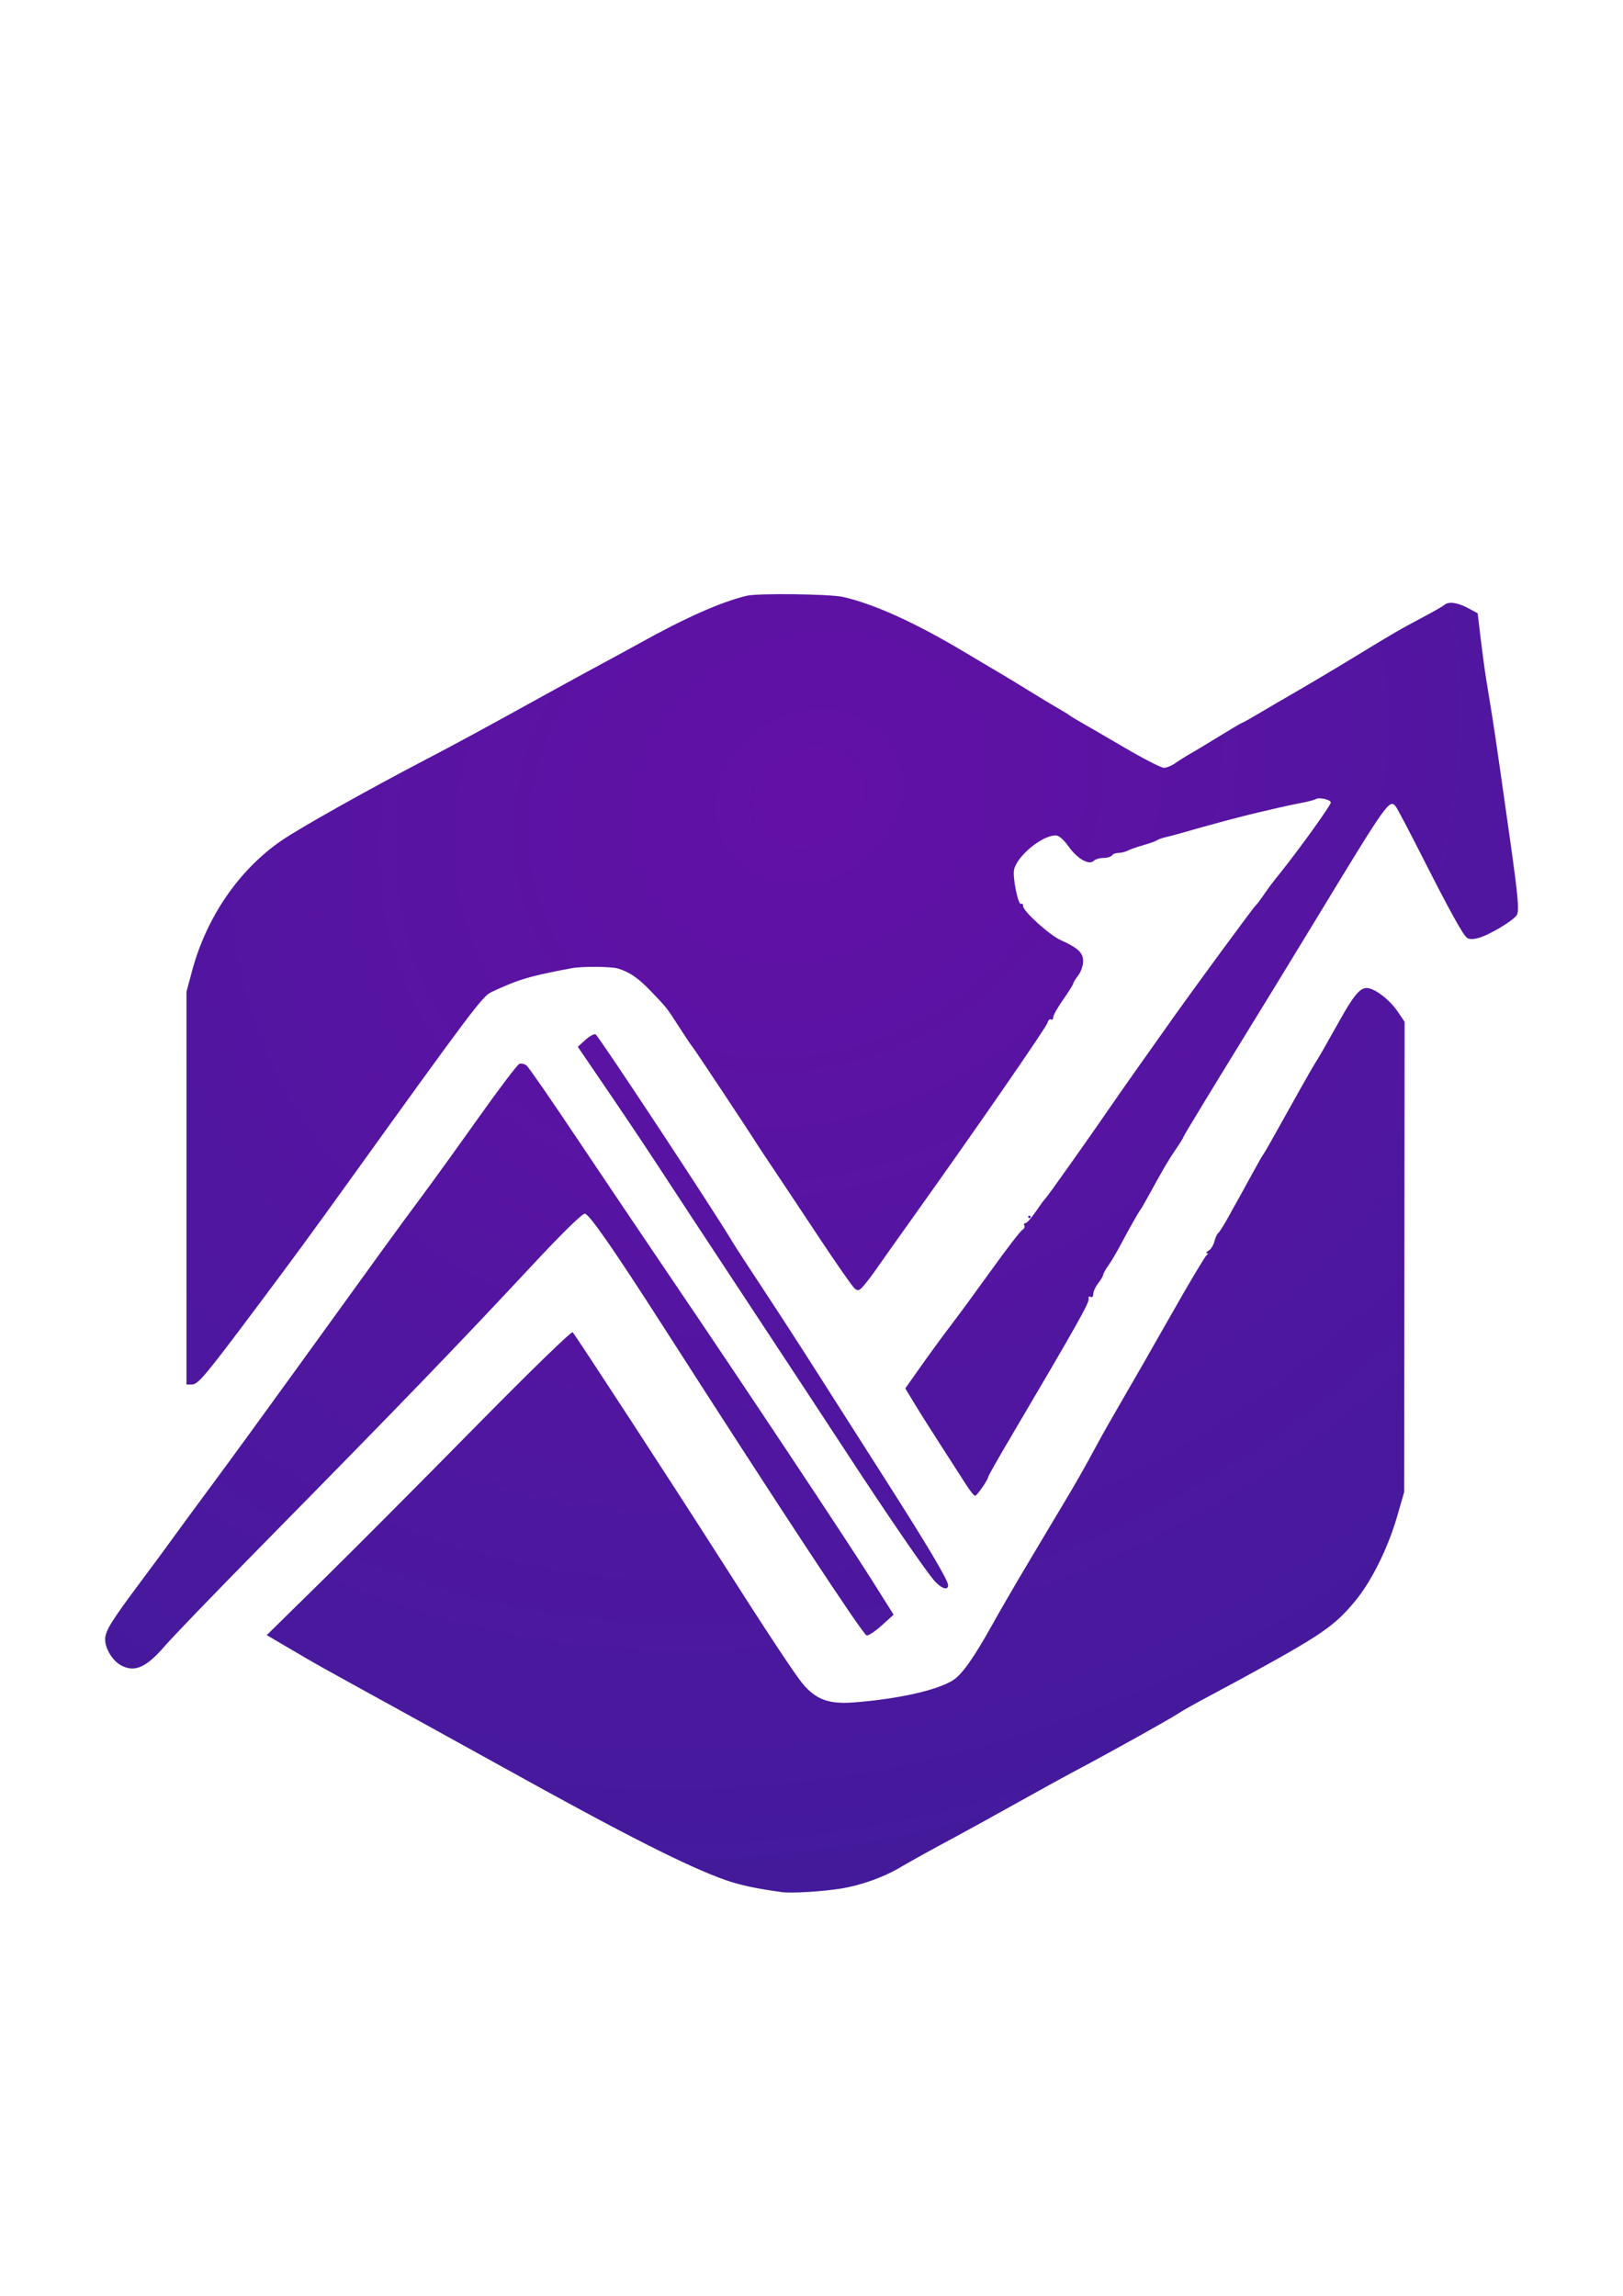 <?xml version="1.0" encoding="UTF-8" standalone="no"?>
<!-- Created with Inkscape (http://www.inkscape.org/) -->

<svg
   width="210mm"
   height="297mm"
   viewBox="0 0 210 297"
   version="1.1"
   id="svg1"
   xml:space="preserve"
   inkscape:version="1.3 (0e150ed6c4, 2023-07-21)"
   sodipodi:docname="inkscape marketplacetracker logo.svg"
   xmlns:inkscape="http://www.inkscape.org/namespaces/inkscape"
   xmlns:sodipodi="http://sodipodi.sourceforge.net/DTD/sodipodi-0.dtd"
   xmlns:xlink="http://www.w3.org/1999/xlink"
   xmlns="http://www.w3.org/2000/svg"
   xmlns:svg="http://www.w3.org/2000/svg"><sodipodi:namedview
     id="namedview1"
     pagecolor="#ffffff"
     bordercolor="#000000"
     borderopacity="0.25"
     inkscape:showpageshadow="2"
     inkscape:pageopacity="0.0"
     inkscape:pagecheckerboard="0"
     inkscape:deskcolor="#d1d1d1"
     inkscape:document-units="mm"
     inkscape:zoom="1.0716961"
     inkscape:cx="397.03419"
     inkscape:cy="561.25984"
     inkscape:window-width="3440"
     inkscape:window-height="1380"
     inkscape:window-x="0"
     inkscape:window-y="32"
     inkscape:window-maximized="1"
     inkscape:current-layer="layer1" /><defs
     id="defs1"><linearGradient
       id="linearGradient6"
       inkscape:collect="always"><stop
         style="stop-color:#6310a6;stop-opacity:1;"
         offset="0"
         id="stop7" /><stop
         style="stop-color:#3d1c99;stop-opacity:1;"
         offset="1"
         id="stop8" /></linearGradient><radialGradient
       inkscape:collect="always"
       xlink:href="#linearGradient6"
       id="radialGradient8"
       cx="146.181"
       cy="164.704"
       fx="146.181"
       fy="164.704"
       r="91.911"
       gradientTransform="matrix(-1.769,1.078,-0.927,-1.52,515.955,195.862)"
       gradientUnits="userSpaceOnUse" /></defs><g
     inkscape:label="Layer 1"
     inkscape:groupmode="layer"
     id="layer1"><path
       style="fill:url(#radialGradient8);fill-opacity:1;stroke:none"
       d="m 101.153,244.775 c -3.339,-0.46 -5.403,-0.902 -7.267,-1.556 -4.86,-1.706 -12.959,-5.806 -28.496,-14.429 -3.115,-1.729 -9.451,-5.227 -14.079,-7.773 -10.605,-5.835 -10.106,-5.556 -13.739,-7.692 l -3.058,-1.798 7.272,-7.144 c 4,-3.929 12.846,-12.811 19.659,-19.737 6.991,-7.108 12.503,-12.465 12.653,-12.299 0.429,0.473 13.329,20.269 18.75,28.775 6.441,10.106 10.086,15.623 11.099,16.801 1.696,1.971 3.363,2.56 6.545,2.312 5.693,-0.444 10.648,-1.544 12.759,-2.833 1.204,-0.735 2.746,-2.912 5.229,-7.38 0.94,-1.691 2.822,-4.938 4.182,-7.215 1.36,-2.277 2.619,-4.391 2.797,-4.698 0.178,-0.307 1.067,-1.793 1.975,-3.304 1.786,-2.969 2.831,-4.808 4.597,-8.086 0.623,-1.157 2.112,-3.779 3.309,-5.826 1.197,-2.047 4.033,-6.999 6.303,-11.004 2.27,-4.005 4.291,-7.389 4.49,-7.52 0.206,-0.135 0.223,-0.244 0.04,-0.253 -0.178,-0.008 -0.085,-0.154 0.207,-0.324 0.292,-0.17 0.631,-0.711 0.754,-1.201 0.123,-0.49 0.336,-0.965 0.473,-1.056 0.137,-0.091 0.635,-0.857 1.107,-1.702 1.641,-2.939 2.393,-4.3 3.445,-6.23 0.582,-1.068 1.165,-2.088 1.296,-2.266 0.131,-0.178 0.602,-0.979 1.048,-1.78 3.178,-5.708 5.221,-9.326 5.608,-9.932 0.545,-0.853 1.194,-1.981 3.223,-5.604 1.817,-3.245 2.621,-4.207 3.511,-4.207 0.977,0 2.944,1.492 3.981,3.02 l 0.916,1.349 -0.03,30.423 -0.03,30.423 -0.888,3.075 c -1.203,4.163 -3.33,8.46 -5.459,11.027 -2.724,3.284 -4.315,4.366 -14.954,10.176 -0.712,0.389 -2.605,1.405 -4.207,2.259 -1.602,0.853 -3.277,1.798 -3.722,2.1 -0.985,0.668 -8.353,4.779 -12.784,7.133 -1.78,0.946 -5.501,2.987 -8.269,4.537 -2.768,1.549 -6.19,3.438 -7.606,4.197 -3.416,1.832 -5.73,3.111 -7.549,4.175 -1.982,1.159 -4.929,2.202 -7.323,2.592 -2.467,0.402 -6.506,0.649 -7.768,0.475 z M 15.609,215.41 c -1.057,-0.587 -1.999,-2.14 -2.001,-3.302 -0.002,-1.122 0.721,-2.296 4.675,-7.588 1.529,-2.047 3.461,-4.669 4.293,-5.826 0.832,-1.157 3.134,-4.288 5.115,-6.958 1.981,-2.67 6.796,-9.278 10.698,-14.683 11.349,-15.72 13.328,-18.444 16.133,-22.213 1.457,-1.958 4.8,-6.591 7.428,-10.295 2.628,-3.704 4.989,-6.815 5.246,-6.914 0.257,-0.099 0.683,-2e-5 0.947,0.219 0.264,0.219 3.123,4.35 6.352,9.179 3.23,4.83 8.837,13.15 12.46,18.491 9.151,13.488 22.634,33.77 25.923,38.997 l 2.747,4.366 -1.539,1.393 c -0.847,0.766 -1.724,1.35 -1.949,1.298 -0.482,-0.112 -11.129,-16.281 -26.278,-39.905 -6.383,-9.954 -9.567,-14.544 -10.171,-14.66 -0.325,-0.063 -2.958,2.521 -7.092,6.957 -9.504,10.199 -16.874,17.831 -35.1,36.347 -5.695,5.785 -11.15,11.443 -12.123,12.572 -2.47,2.868 -3.967,3.523 -5.765,2.525 z M 120.995,204.601 c -1.074,-1.15 -6.083,-8.453 -11.778,-17.171 -2.477,-3.792 -8.368,-12.749 -13.09,-19.905 -4.723,-7.155 -9.675,-14.684 -11.004,-16.729 -1.33,-2.046 -4.205,-6.342 -6.389,-9.548 l -3.972,-5.828 0.993,-0.899 c 0.546,-0.495 1.138,-0.81 1.315,-0.701 0.444,0.275 15.624,23.295 17.784,26.97 0.274,0.465 2.037,3.176 3.92,6.025 1.882,2.848 4.949,7.582 6.814,10.519 1.865,2.937 5.765,9.054 8.666,13.593 5.714,8.941 8.421,13.488 8.421,14.146 0,0.696 -0.8,0.471 -1.681,-0.472 z m 4.058,-12.461 c -0.477,-0.757 -1.905,-2.978 -3.173,-4.936 -1.268,-1.958 -2.854,-4.468 -3.525,-5.577 l -1.22,-2.017 2.121,-3 c 1.166,-1.65 2.901,-4.019 3.856,-5.265 0.954,-1.246 3.305,-4.45 5.224,-7.12 1.919,-2.67 3.691,-4.973 3.939,-5.117 0.247,-0.144 0.365,-0.399 0.262,-0.566 -0.103,-0.167 -0.041,-0.304 0.139,-0.304 0.18,0 0.798,-0.692 1.373,-1.537 0.575,-0.846 1.139,-1.61 1.252,-1.699 0.196,-0.154 5.538,-7.689 8.219,-11.594 1.407,-2.048 4.595,-6.575 8.247,-11.709 3.252,-4.571 10.449,-14.363 10.706,-14.564 0.113,-0.089 0.559,-0.672 0.991,-1.295 0.897,-1.295 0.918,-1.323 2.337,-3.101 2.456,-3.076 6.394,-8.57 6.394,-8.918 0,-0.364 -1.498,-0.716 -1.924,-0.453 -0.189,0.117 -1.034,0.341 -1.879,0.5 -0.845,0.158 -2.119,0.426 -2.831,0.596 -0.712,0.17 -1.95,0.457 -2.751,0.639 -1.921,0.436 -6.422,1.641 -10.033,2.687 -0.623,0.18 -1.497,0.41 -1.942,0.511 -0.445,0.101 -0.955,0.283 -1.133,0.405 -0.178,0.122 -0.979,0.408 -1.78,0.635 -0.801,0.227 -1.709,0.545 -2.018,0.706 -0.309,0.161 -0.847,0.292 -1.195,0.292 -0.348,0 -0.723,0.146 -0.833,0.324 -0.11,0.178 -0.599,0.324 -1.087,0.324 -0.488,0 -1.054,0.167 -1.258,0.37 -0.614,0.614 -2.137,-0.248 -3.264,-1.846 -0.64,-0.908 -1.259,-1.437 -1.68,-1.437 -1.741,0 -4.918,2.596 -5.367,4.386 -0.239,0.953 0.521,4.713 0.905,4.475 0.144,-0.089 0.261,0.048 0.261,0.303 0,0.642 3.403,3.723 4.823,4.365 2.286,1.035 2.945,1.653 2.938,2.755 -0.004,0.566 -0.292,1.394 -0.64,1.839 -0.348,0.445 -0.636,0.912 -0.64,1.037 -0.004,0.126 -0.59,1.06 -1.302,2.076 -0.712,1.016 -1.295,2.051 -1.295,2.299 0,0.248 -0.129,0.371 -0.287,0.274 -0.158,-0.098 -0.358,0.093 -0.444,0.424 -0.155,0.594 -9.019,13.417 -17.211,24.898 -2.325,3.259 -4.545,6.391 -4.933,6.958 -0.388,0.568 -1.062,1.465 -1.499,1.994 -0.684,0.828 -0.866,0.902 -1.314,0.53 -0.286,-0.237 -2.366,-3.219 -4.623,-6.625 -2.256,-3.407 -4.916,-7.404 -5.91,-8.884 -0.994,-1.48 -1.953,-2.925 -2.131,-3.212 -0.921,-1.484 -8.026,-12.195 -8.296,-12.506 -0.173,-0.2 -0.922,-1.31 -1.664,-2.467 -1.704,-2.656 -1.668,-2.611 -3.795,-4.822 -1.593,-1.656 -2.713,-2.422 -4.207,-2.877 -0.872,-0.265 -4.631,-0.292 -5.972,-0.042 -5.427,1.012 -6.899,1.449 -10.414,3.096 -1.134,0.531 -2.542,2.402 -18.355,24.388 -5.288,7.352 -6.956,9.627 -11.984,16.344 -6.701,8.954 -7.607,10.033 -8.418,10.033 h -0.686 v -25.407 -25.407 l 0.742,-2.751 c 1.862,-6.907 6.039,-12.995 11.507,-16.774 2.324,-1.606 11.106,-6.541 18.659,-10.486 4.164,-2.175 6.984,-3.704 15.373,-8.336 2.67,-1.474 6.093,-3.345 7.606,-4.156 1.513,-0.812 3.625,-1.962 4.693,-2.555 6.012,-3.343 10.566,-5.361 13.917,-6.168 1.437,-0.346 10.775,-0.231 12.461,0.154 4.074,0.93 9.404,3.356 15.859,7.22 1.869,1.119 3.835,2.285 4.369,2.591 0.534,0.306 2.209,1.324 3.722,2.261 1.513,0.938 3.261,1.992 3.884,2.343 0.623,0.351 1.278,0.753 1.456,0.893 0.178,0.14 0.833,0.54 1.456,0.89 0.623,0.349 3.157,1.821 5.631,3.271 2.474,1.45 4.782,2.636 5.128,2.636 0.347,0 1.017,-0.274 1.49,-0.609 0.472,-0.335 1.369,-0.898 1.992,-1.251 0.623,-0.353 2.345,-1.39 3.827,-2.303 1.482,-0.914 2.75,-1.661 2.818,-1.661 0.068,0 0.895,-0.457 1.837,-1.016 0.942,-0.559 2.15,-1.268 2.684,-1.577 3.981,-2.298 7.009,-4.092 10.357,-6.134 4.754,-2.9 5.51,-3.337 8.577,-4.964 1.335,-0.708 2.566,-1.413 2.735,-1.566 0.516,-0.468 1.67,-0.313 3.013,0.403 l 1.277,0.682 0.39,3.283 c 0.215,1.806 0.527,4.12 0.695,5.144 0.765,4.67 0.933,5.73 1.256,7.929 0.471,3.216 0.804,5.548 1.929,13.512 0.95,6.728 1.117,8.651 0.796,9.171 -0.441,0.716 -3.545,2.575 -4.944,2.962 -0.748,0.206 -1.251,0.195 -1.527,-0.034 -0.561,-0.466 -2.257,-3.546 -5.846,-10.62 -1.664,-3.28 -3.179,-6.148 -3.365,-6.373 -0.796,-0.959 -1.12,-0.502 -9.998,14.117 -2.432,4.005 -5.588,9.175 -7.013,11.49 -6.573,10.676 -10.468,17.08 -10.468,17.214 0,0.08 -0.419,0.756 -0.932,1.501 -0.956,1.39 -1.675,2.61 -3.37,5.721 -0.533,0.979 -1.079,1.926 -1.212,2.104 -0.308,0.41 -1.441,2.415 -2.623,4.638 -0.504,0.949 -1.21,2.136 -1.568,2.639 -0.358,0.503 -0.654,1.038 -0.658,1.188 -0.004,0.151 -0.292,0.638 -0.64,1.083 -0.348,0.445 -0.636,1.073 -0.64,1.395 -0.004,0.331 -0.157,0.493 -0.352,0.372 -0.191,-0.118 -0.301,-0.018 -0.247,0.224 0.115,0.508 -1.359,3.127 -10.298,18.293 -1.487,2.523 -2.703,4.673 -2.703,4.778 0,0.348 -1.451,2.44 -1.695,2.444 -0.131,0.002 -0.629,-0.615 -1.107,-1.372 z m 7.98,-34.712 c 0,-0.089 0.073,-0.162 0.162,-0.162 0.089,0 0.162,0.073 0.162,0.162 0,0.089 -0.073,0.162 -0.162,0.162 -0.089,0 -0.162,-0.073 -0.162,-0.162 z"
       id="path3" /></g></svg>
